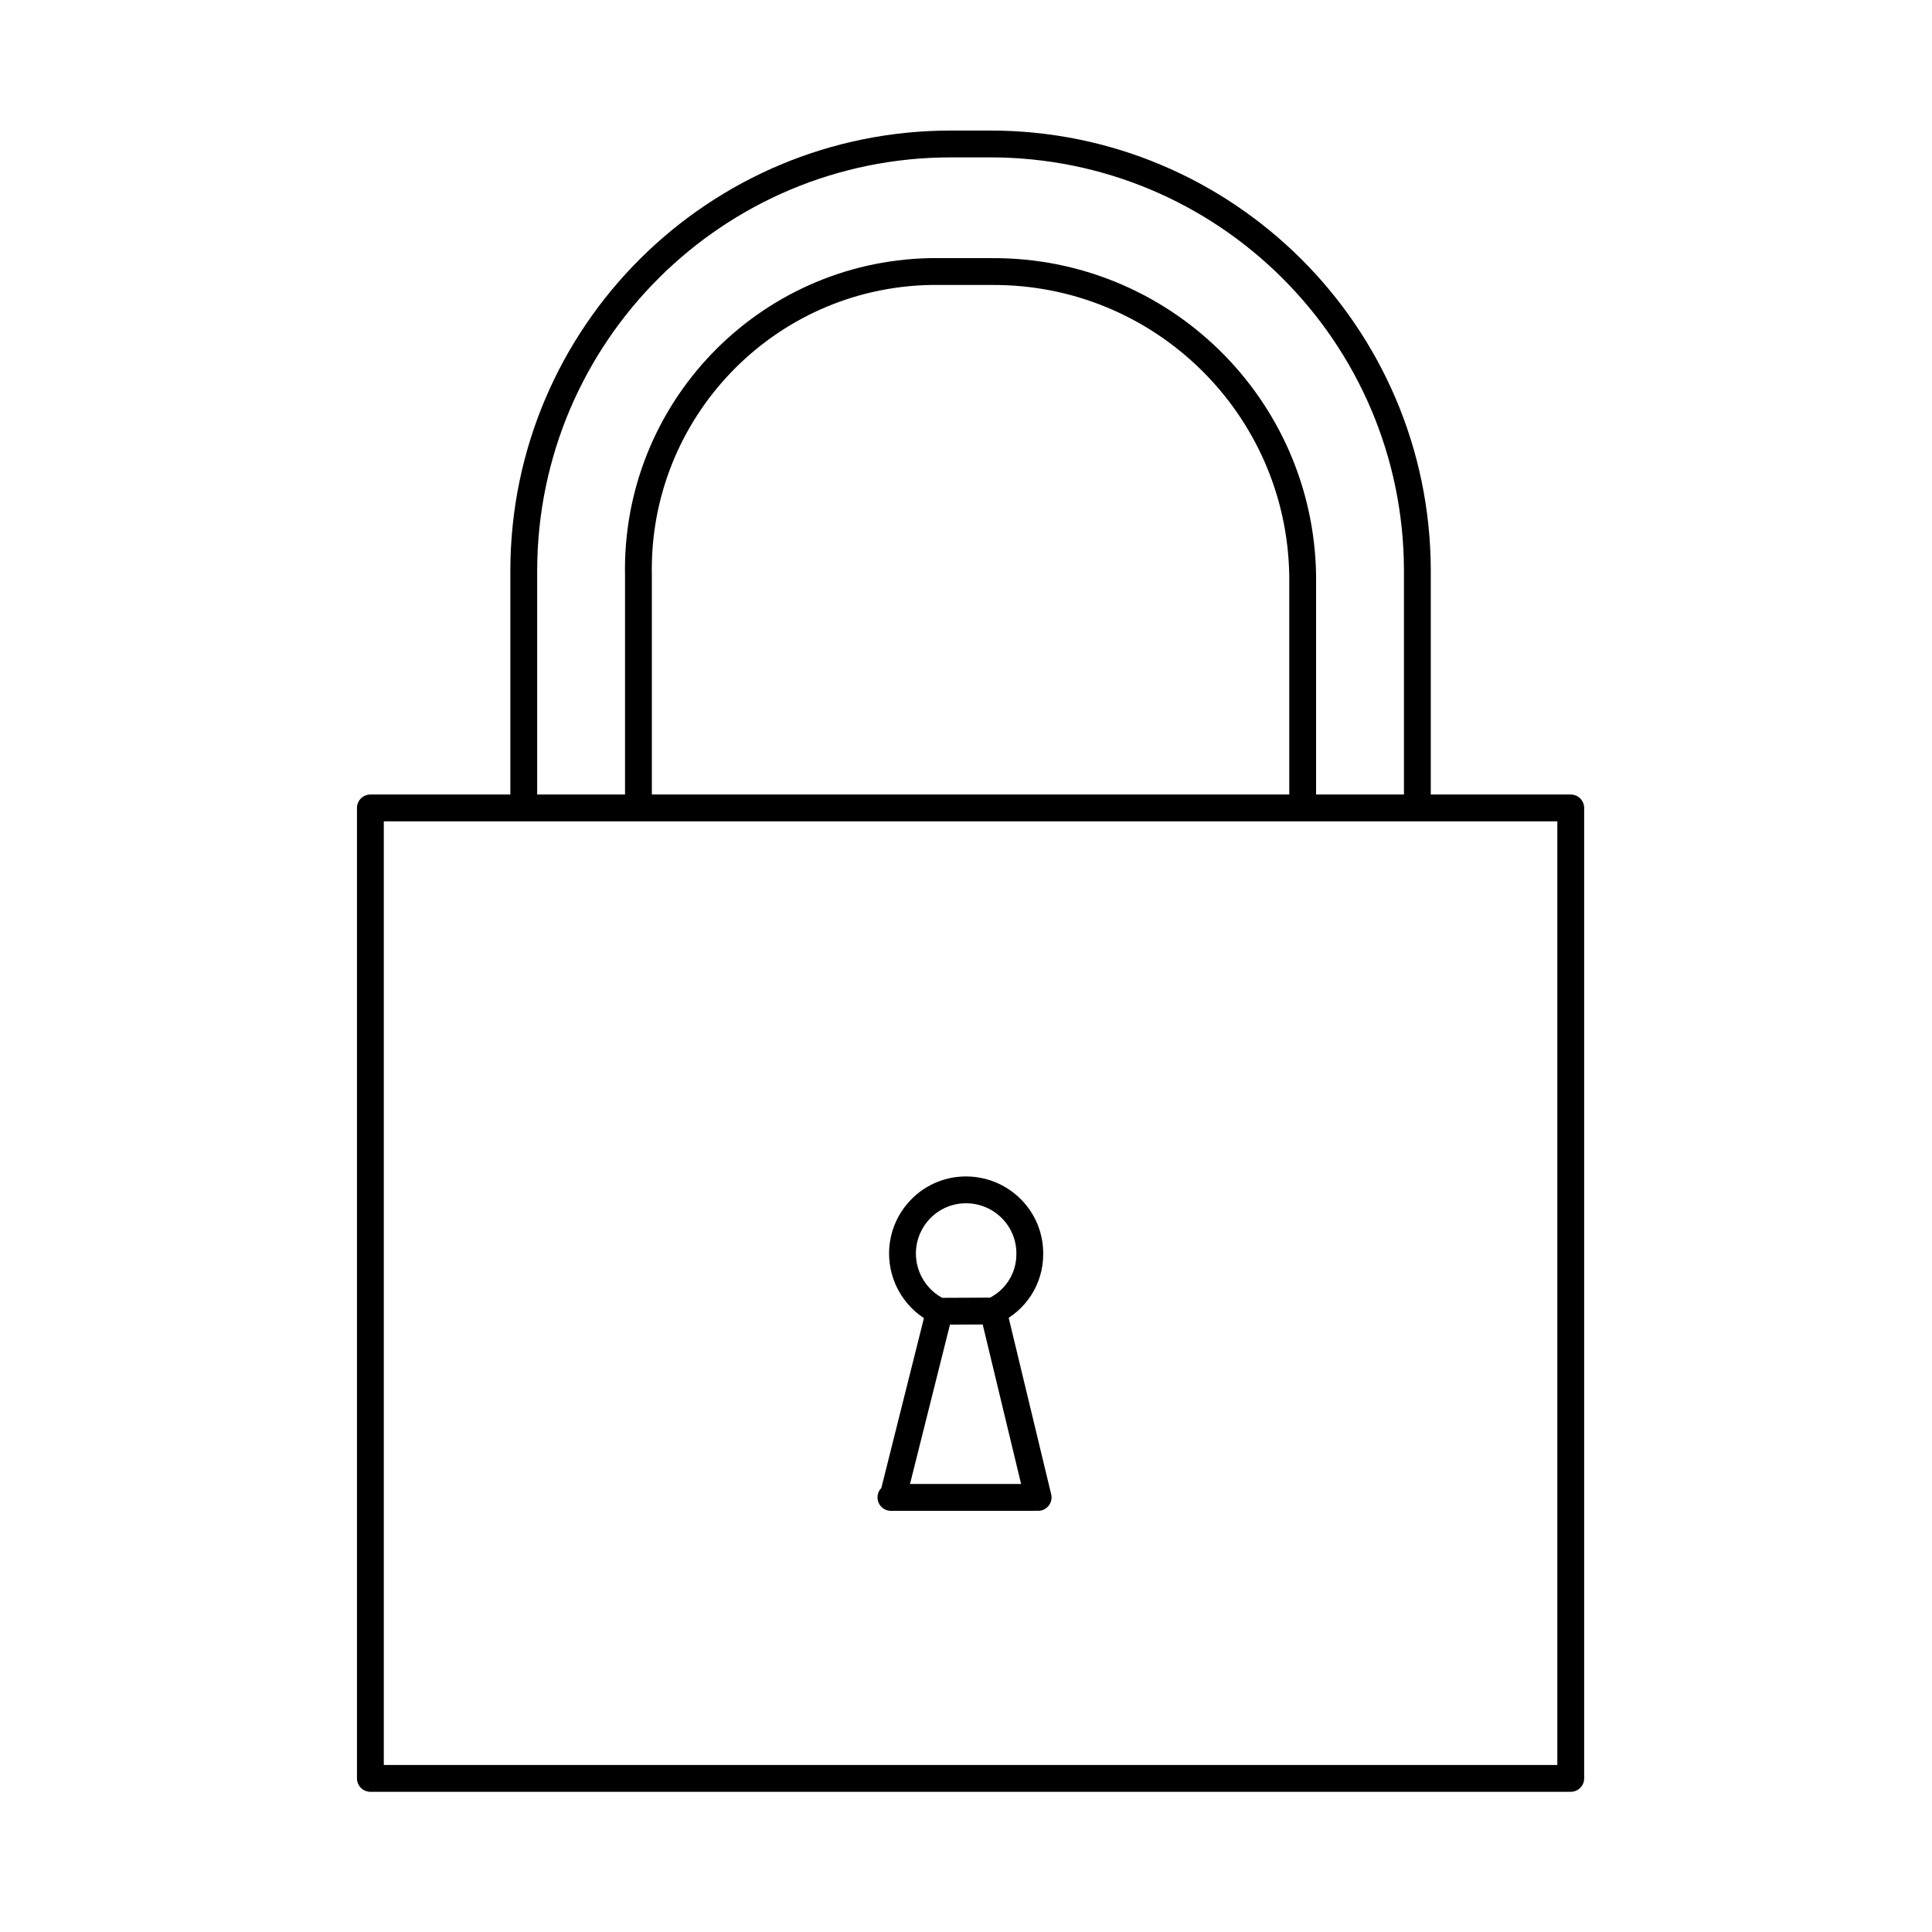 <svg width="72" height="72" viewBox="0 0 72 72" fill="none" xmlns="http://www.w3.org/2000/svg">
<g>
<path d="M38.547 55.804H33.202H38.547ZM38.688 55.804L37.016 48.858L38.688 55.804ZM35.014 48.858L33.272 55.804L35.014 48.858ZM37.016 48.858C37.847 48.477 38.377 47.656 38.377 46.745C38.397 45.434 37.346 44.363 36.035 44.343C34.724 44.323 33.653 45.374 33.633 46.685C33.623 47.616 34.153 48.467 34.994 48.867L37.016 48.858ZM19.519 30.109V21.231C19.549 12.452 26.676 5.355 35.455 5.365H36.886C45.664 5.355 52.791 12.452 52.821 21.231V30.109H19.519ZM23.793 30.109V21.461C23.663 15.335 28.518 10.25 34.654 10.12C34.774 10.12 34.894 10.12 35.014 10.12H36.956C43.282 10.08 48.457 15.135 48.547 21.461V30.109H23.793ZM13.803 66.275H58.537V30.109H13.803V66.275Z" stroke="currentColor" stroke-miterlimit="10" stroke-linecap="round" stroke-linejoin="round"/>
</g>

</svg>
